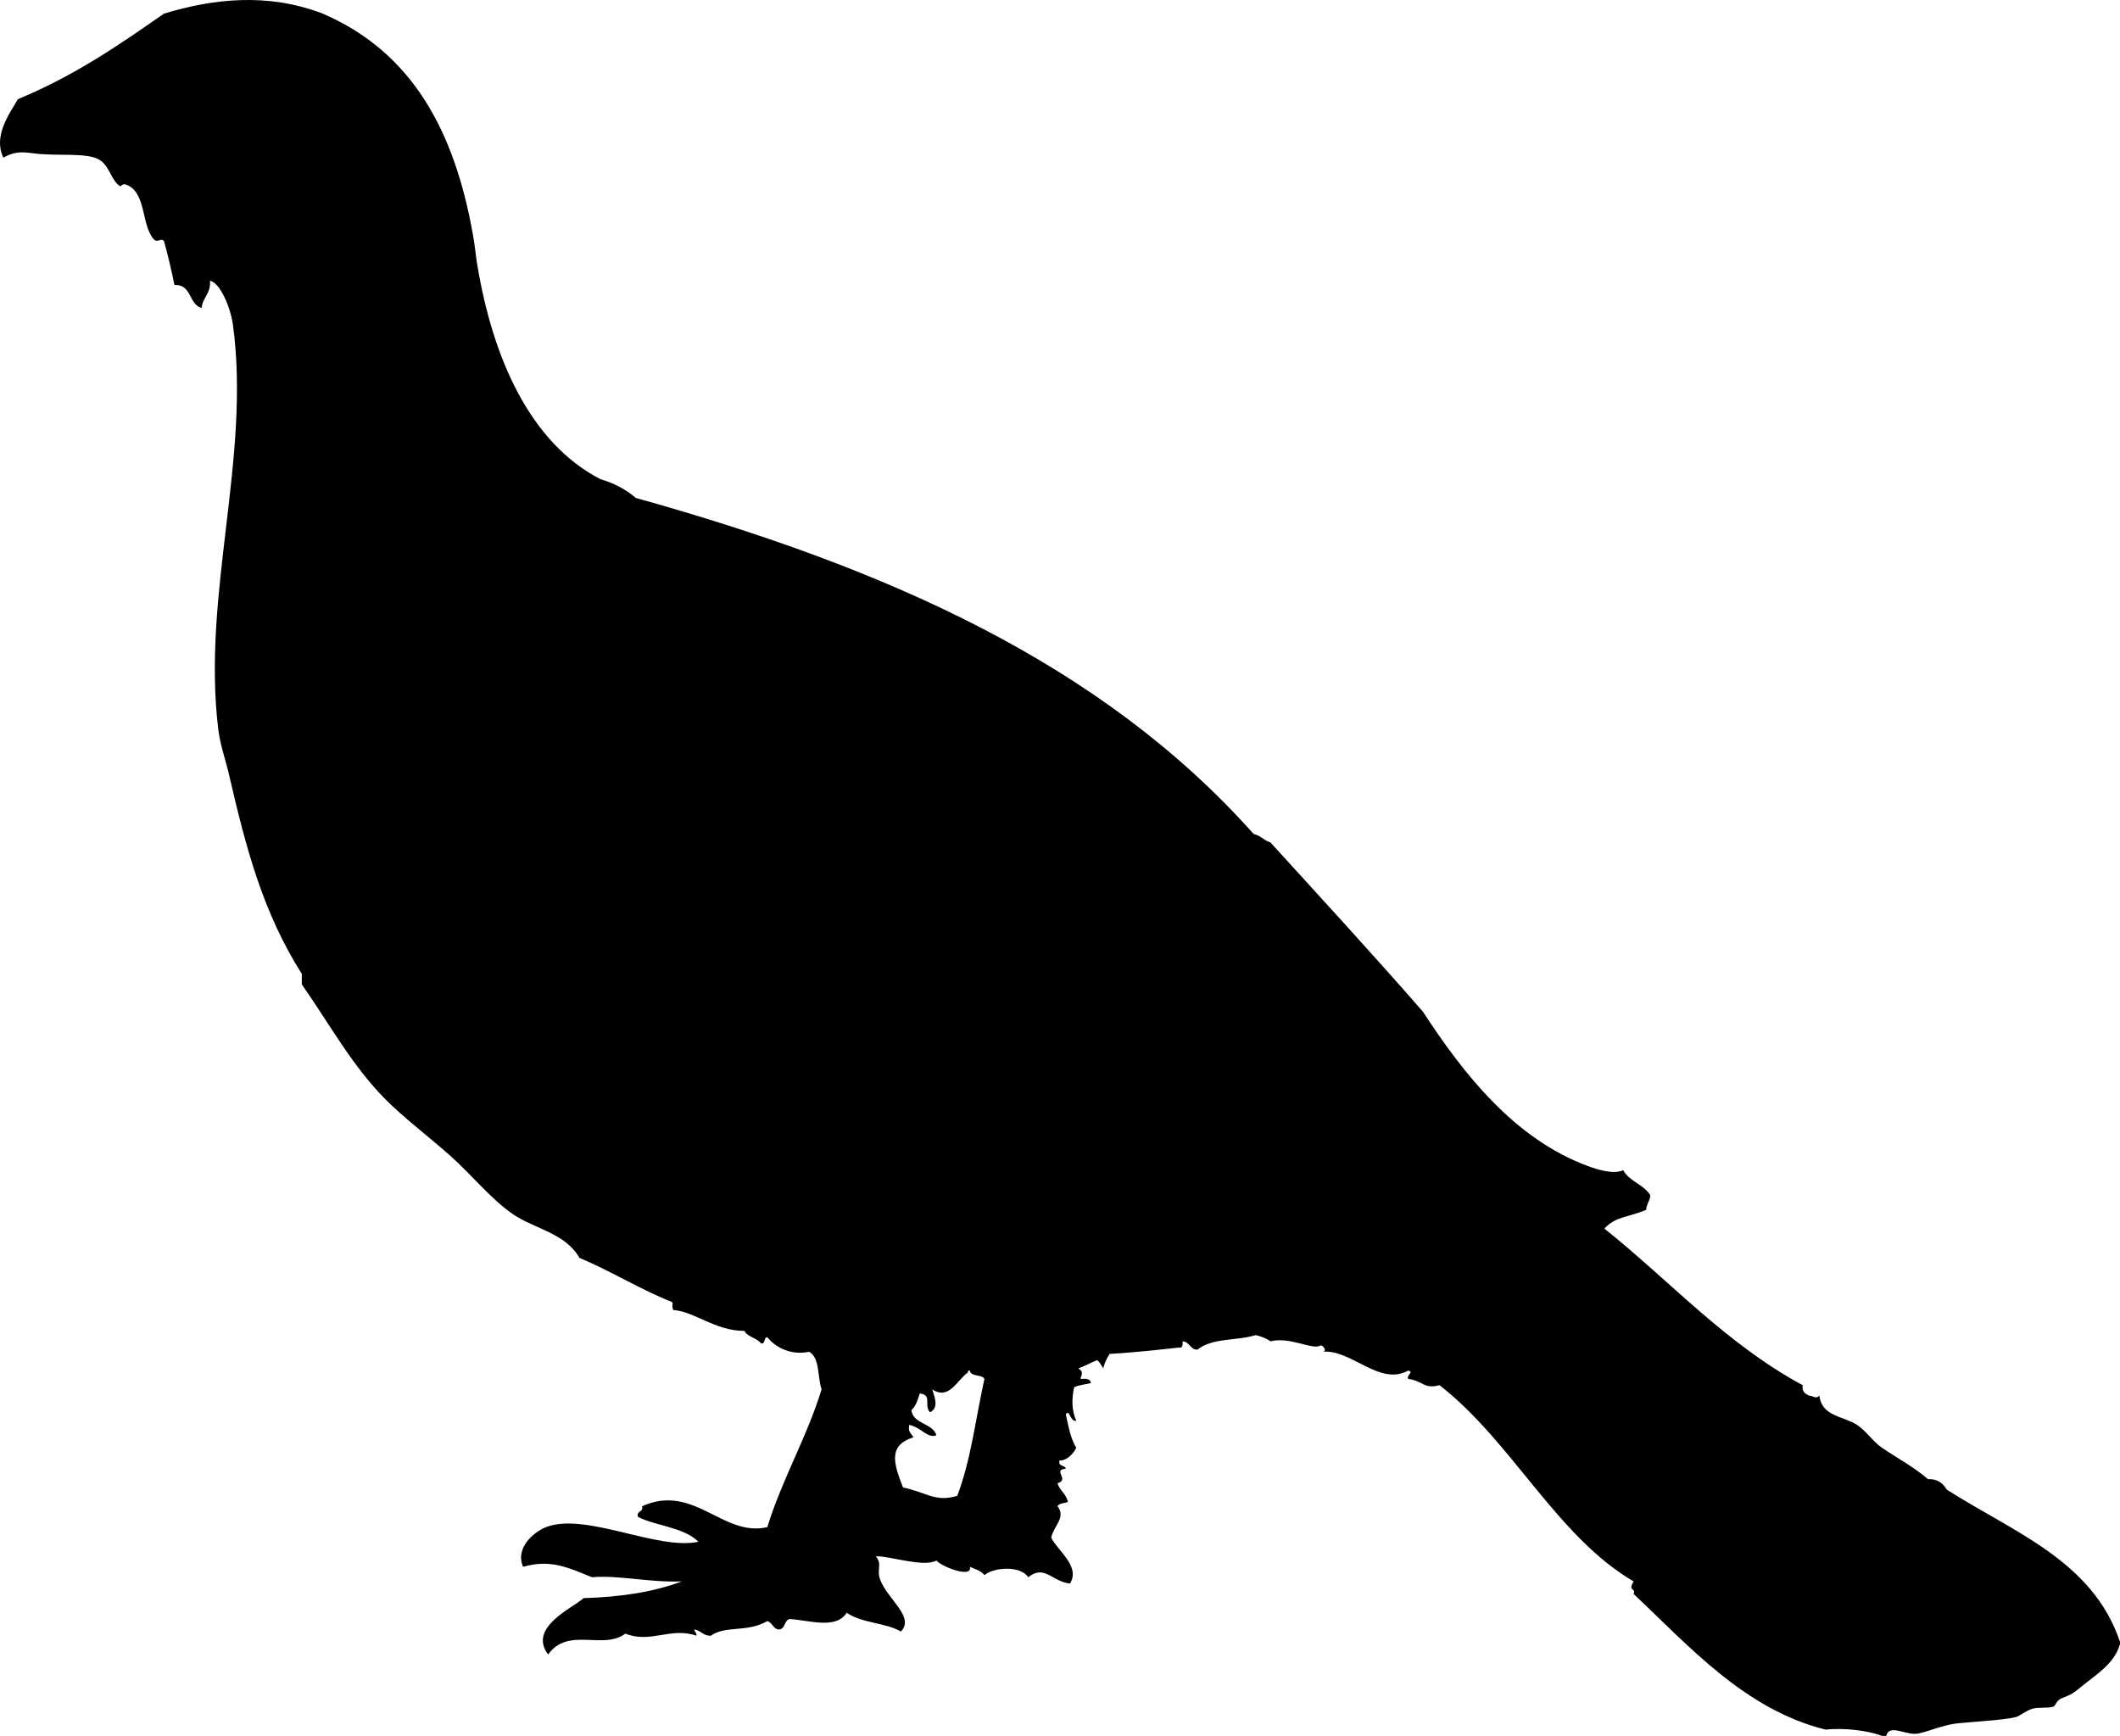 <svg xmlns="http://www.w3.org/2000/svg" version="1.2" width="1015.581" height="831.511" viewBox="0 0 1015.581 831.511" overflow="inherit"><path d="M1015.581 787.511c-2.649 9.405-11.399 14.574-18 20-4.729 3.887-4.962 3.98-10 6-2.68 1.074-2.71 3.605-4 4-2.915.892-6.979.102-10 1-3.133.932-5.888 3.468-8 4-5.911 1.49-21.246 2.248-28 3-7.743.861-15.788 4.833-20 5-5.554.221-12.513-4.656-14 1h-2c-6.312-2.5-18.028-4.005-27-3-38.754-9.616-65.353-39.954-92-65 1.255-3.137-3.003-1 0-6-36.849-21.527-58.257-67.045-93-94-7.647 2.029-7.663-2.062-15-3-.956-1.862 2.995-3.342 0-4-13.692 7.662-27.343-10.373-41-9 2.448-.111.212-3.306-1-3-3.766 2.322-14.6-4.371-24-2-1.907-1.426-4.343-2.324-7-3-9.466 2.901-20.593 1.158-28 7-3.573-.094-3.607-3.726-7-4-.095 1.571.134 3.467-2 3-6.488.686-20.437 2.36-33 3-1.688 2.511-2.886 5.508-3 7-1.001-1.332-1.648-3.018-3-4-3.075 1.258-5.87 2.797-9 4 2.276 1.55 1.888 2.083 1 5 2.48-.147 4.853-.187 5 2-2.867.729-5.577.826-8 2-1.321 5.747-1.149 11.332 1 16-2.925.83-3.245-5.961-5-3 1.265 5.736 2.311 11.689 5 16-1.581 3.414-5.389 6.517-8 6-.877 3.21 2.593 2.073 3 4-6.688.604 2.095 5.141-4 7 1.1 3.567 4.254 5.079 5 9-1.78.553-4.153.514-5 2 4.285 5.295-1.879 9.492-3 15 3.105 6.464 14.133 13.745 9 22-8.559-.793-12.183-9.309-20-3-3.659-5.666-16.547-4.875-21-1-1.535-2.132-4.443-2.891-7-4 1.521 5.748-13.592-.056-16-3-6.251 3.455-22.883-2.391-29-2 3.18 3.696.282 6.316 2 11 3.501 9.548 16.819 18.025 10 25-7.576-4.377-18.412-3.831-26-9-4.861 8.03-17.968 3.686-27 3-3.292.375-2.017 5.316-6 5-2.323-.677-2.677-3.323-5-4-9.512 5.588-20.179 2.001-27 7-3.815.148-4.815-2.518-8-3 .055 1.278 1.282 1.385 1 3-12.196-4.299-21.942 3.879-34-1-10.738 8.059-27.384-3.446-37 10-9.881-13.014 12.01-22.357 17-27 17.823-.51 33.71-2.957 47-8-15.554.6-30.04-3.088-43-2-11.41-4.604-19.696-8.753-33-5-3.929-9.038 5.12-16.699 11-19 18.781-7.348 53.452 11.3 73 7-7.234-7.188-21.508-7.726-29-12-.745-3.078 2.745-1.922 2-5 24.73-11.229 38.708 14.961 60 10 7.246-23.42 18.775-42.558 26-66-2.04-5.96-.751-15.249-6-18-8.197 1.78-15.898-1.782-20-7-1.889.111-.693 3.306-3 3-2.007-2.66-6.336-2.997-8-6-14.039-.018-23.946-9.31-34-10-1.275-2.503.509-3.131-1-4-14.279-5.551-28.216-14.323-44-21-6.98-12.066-21.564-13.806-32-21-10.399-7.17-19.867-19.017-30-28-10.576-9.376-22.043-17.971-31-27-15.96-16.088-26.776-36.064-40-55v-5c-18.693-29.572-26.668-59.945-35-96-1.445-6.253-4.105-13.732-5-21-7.971-64.737 15.662-130.064 7-194-1.146-8.456-6.365-20.395-11-21 .507 6.173-3.473 7.861-4 13-6.294-1.706-4.606-11.394-13-11-1.481-7.186-3.126-14.208-5-21-1.768-1.877-2.92 1.19-5-1-6.015-6.963-3.422-22.328-13-26-2.788-1.069-1.962 1.823-4 0-3.538-3.165-4.406-9.229-9-12-5.949-3.59-20.169-1.622-31-3-6.53-.831-9.453-1.013-15 2-4.887-10.438 2.725-20.628 7-28 27.48-11.438 48.002-25.699 70-41 23.446-7.089 49.535-10.141 76 0 42.986 18.549 63.194 56.3 72 106 1.051 5.931 1.233 9.344 2 14 7.475 45.392 25.494 85.617 59 103 6.719 1.948 12.33 5.003 17 9 120.747 33.706 223.298 79.424 296 161 3.341.659 4.891 3.109 8 4 24.472 26.861 49.066 53.6 73 81 19.484 29.848 43.847 60.973 79 74 4.991 1.85 12.623 4.158 17 2 2.925 5.408 9.843 6.824 13 12-.167 2.833-1.833 4.167-2 7-8.284 3.604-14.673 3.082-20 9 31.512 25.155 58.183 55.15 95 75-.474 3.141 1.247 4.086 3 5 2.487.109 3.096 1.874 5 0 1.09 10.003 11.435 9.736 18 14 4.366 2.836 7.798 8.181 12 11 8.243 5.53 15.272 9.217 22 15 4.839-.172 7.226 2.107 9 5 31.661 20.338 70.001 33.999 83 73v1zm-551-131c-.851-.184-.943.39-1 1-5.121 3.518-8.933 13.398-17 8 1.267 3.98 3.222 8.68-1 11-3.29-3.239 1.293-8.451-5-9-.915 3.085-1.893 6.107-4 8 1.089 6.911 10.058 5.942 12 12-4.369 1.616-6.889-3.572-13-5-.792 3.459 1.111 4.222 2 6-12.701 3.896-9.121 13.264-5 24 10.971 2.199 15.422 7.252 26 4 6.542-17.455 8.32-34.344 13-56-1.288-2.379-6.494-.84-7-4z" fill-rule="evenodd"/></svg>